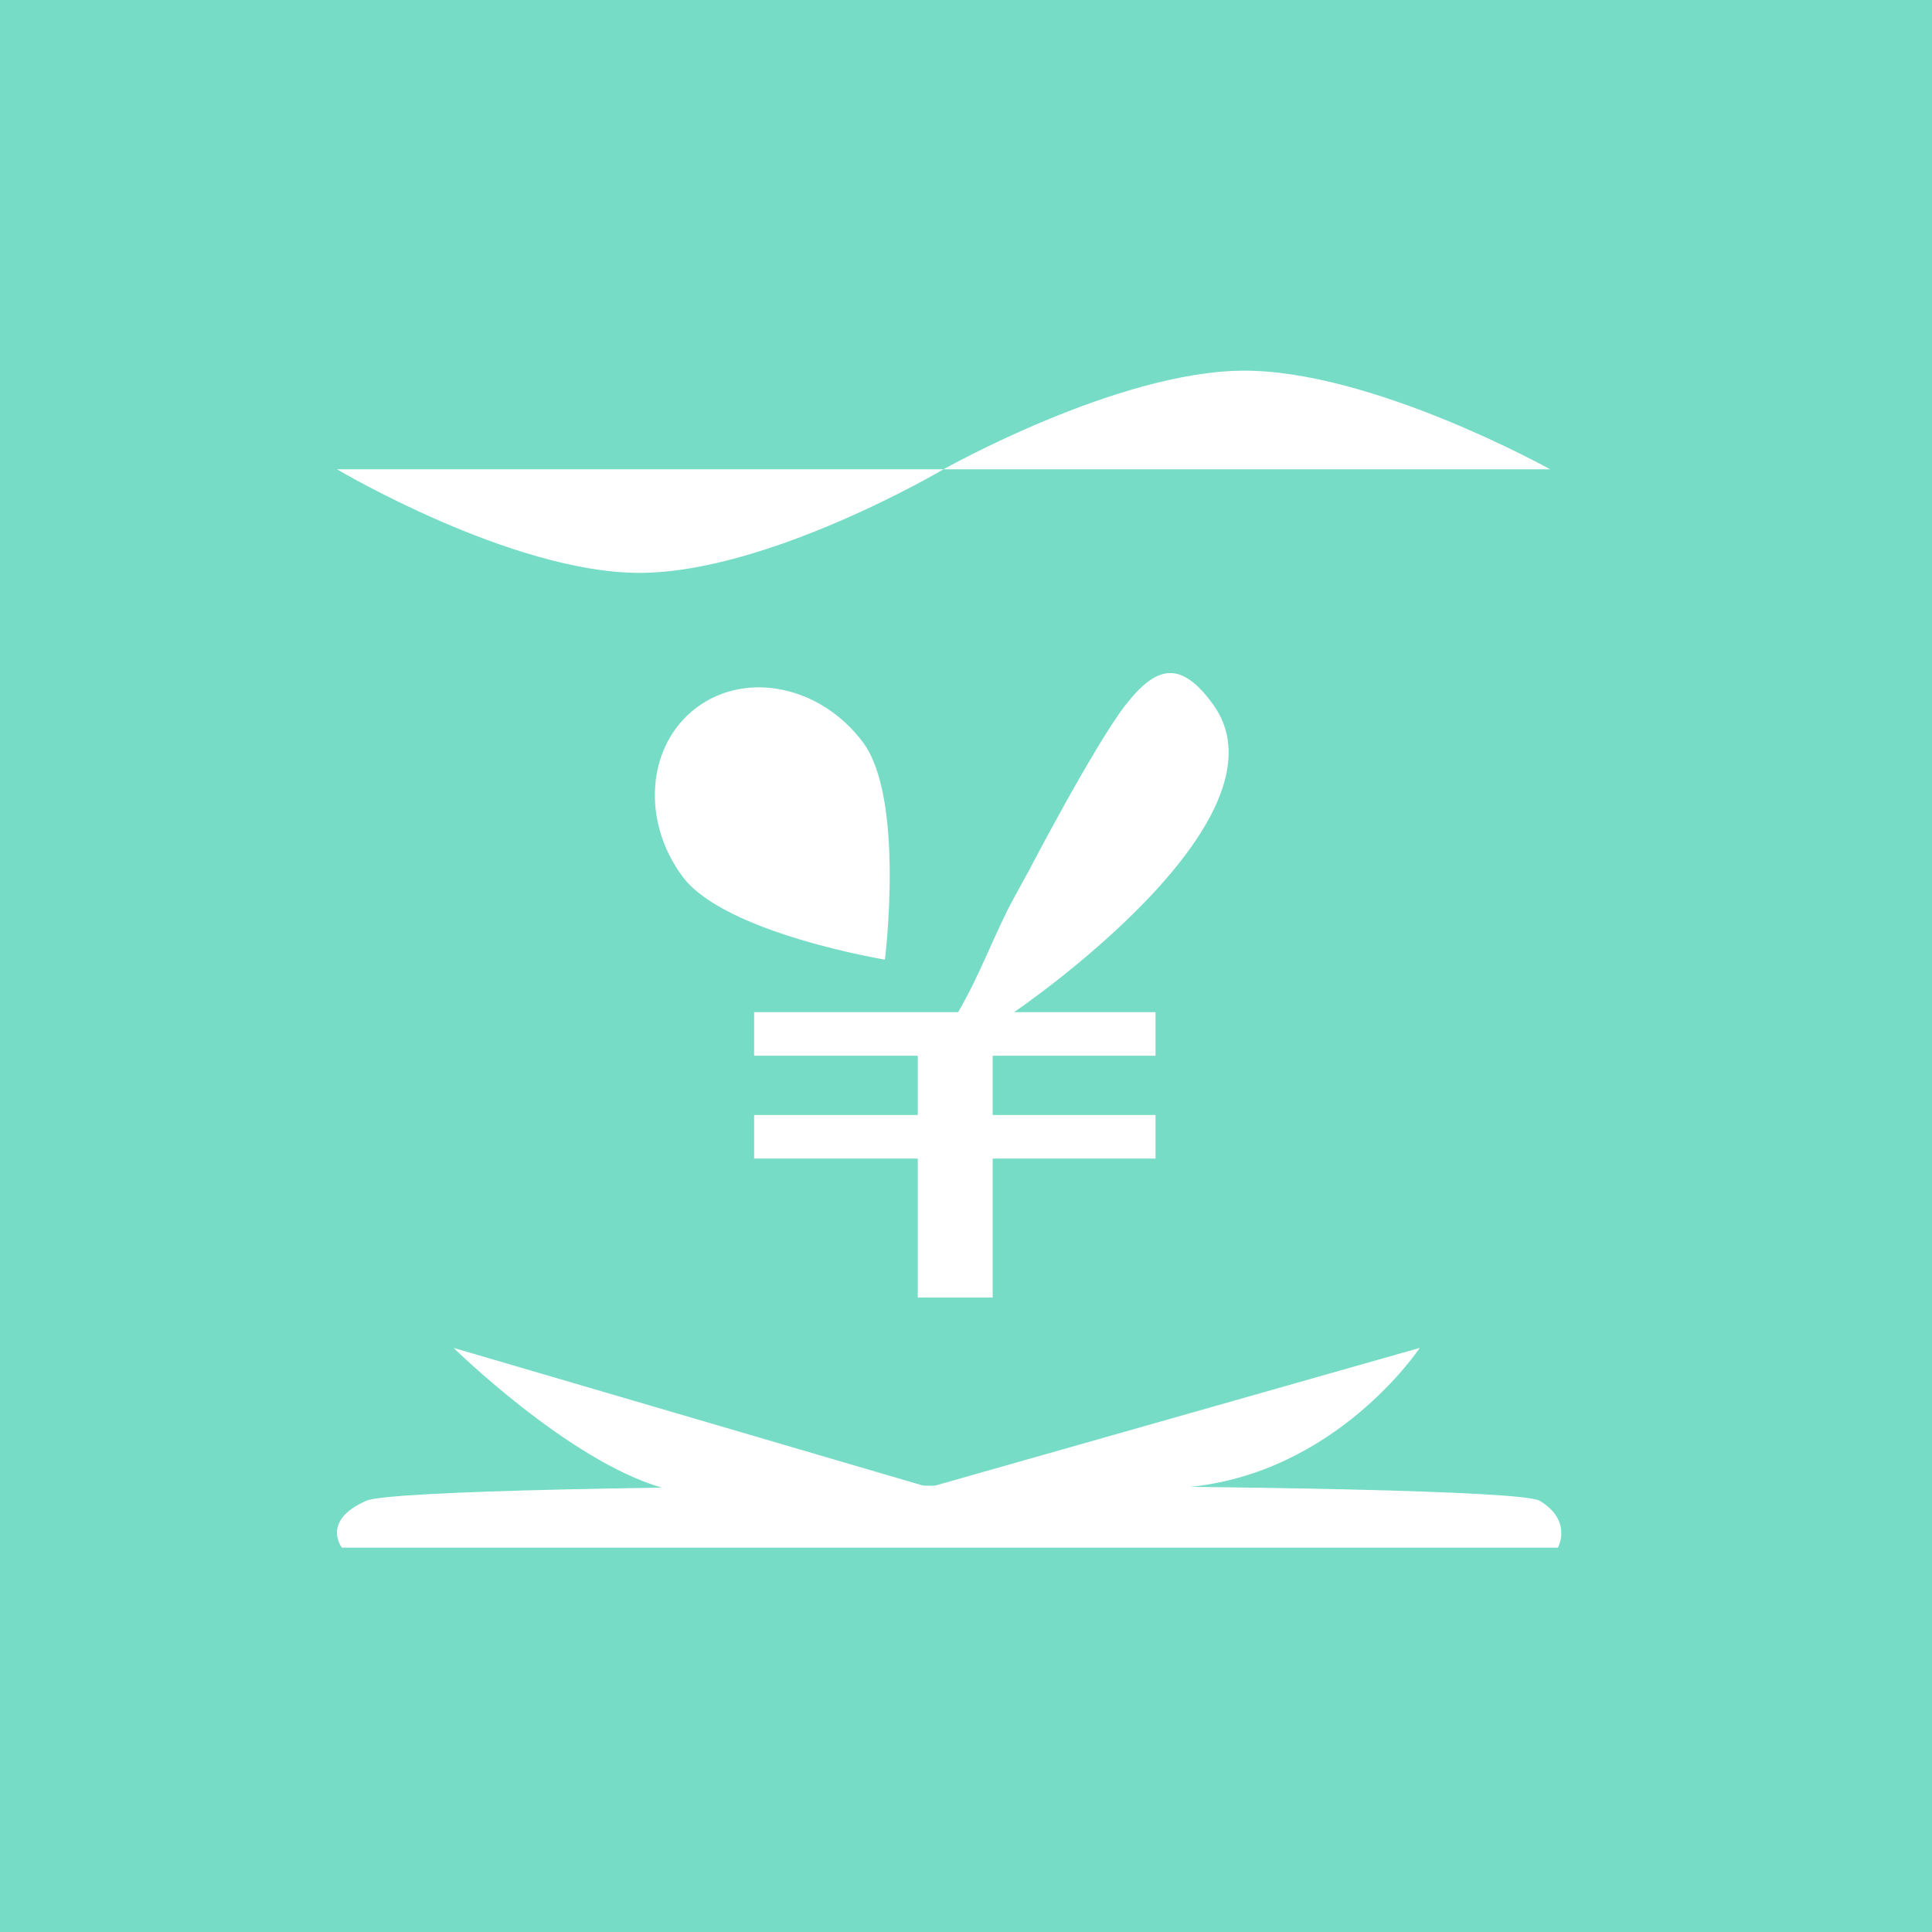 <svg width="146" height="146" viewBox="0 0 146 146" fill="none" xmlns="http://www.w3.org/2000/svg">
<rect width="146" height="146" fill="#76DCC6"/>
<rect width="146" height="146" fill="#76DCC6"/>
<path d="M51.596 66.264C48.416 62.004 48.886 56.275 52.646 53.467C56.406 50.66 62.033 51.837 65.213 56.096C68.394 60.356 66.871 72.518 66.871 72.518C66.871 72.518 54.777 70.524 51.596 66.264Z" fill="white"/>
<path fill-rule="evenodd" clip-rule="evenodd" d="M69.358 87.554V98.059H75.015V87.554H87.323V84.259H75.015V79.784H87.323V76.489H76.631C76.631 76.489 98.011 62.003 91.674 53.24C89.273 49.919 87.441 50.228 85.085 53.24C82.729 56.252 77.75 65.797 77.75 65.797C77.334 66.555 76.957 67.245 76.603 67.893C75.158 70.54 74.102 73.593 72.404 76.489H67.68H56.988V79.784H69.358V84.259H56.988V87.554H69.358Z" fill="white"/>
<path d="M117.728 116.956H25.84C25.84 116.956 24.232 114.93 27.678 113.411C31.123 111.891 113.823 111.891 116.35 113.411C118.876 114.93 117.728 116.956 117.728 116.956Z" fill="white"/>
<path d="M89.554 112.397C78.153 113.343 70.207 112.397 70.207 112.397C70.207 112.397 56.954 114.455 49.939 112.397C42.923 110.34 34.277 101.86 34.277 101.86L70.207 112.397L107.288 101.86C107.288 101.86 100.955 111.452 89.554 112.397Z" fill="white"/>
<path d="M48.27 43.291C38.61 43.263 25.465 35.465 25.465 35.465H71.302C71.302 35.465 84.37 28.092 93.879 28.012C103.636 27.931 117.14 35.465 117.14 35.465H71.302C71.302 35.465 58.011 43.319 48.27 43.291Z" fill="white"/>
</svg>
